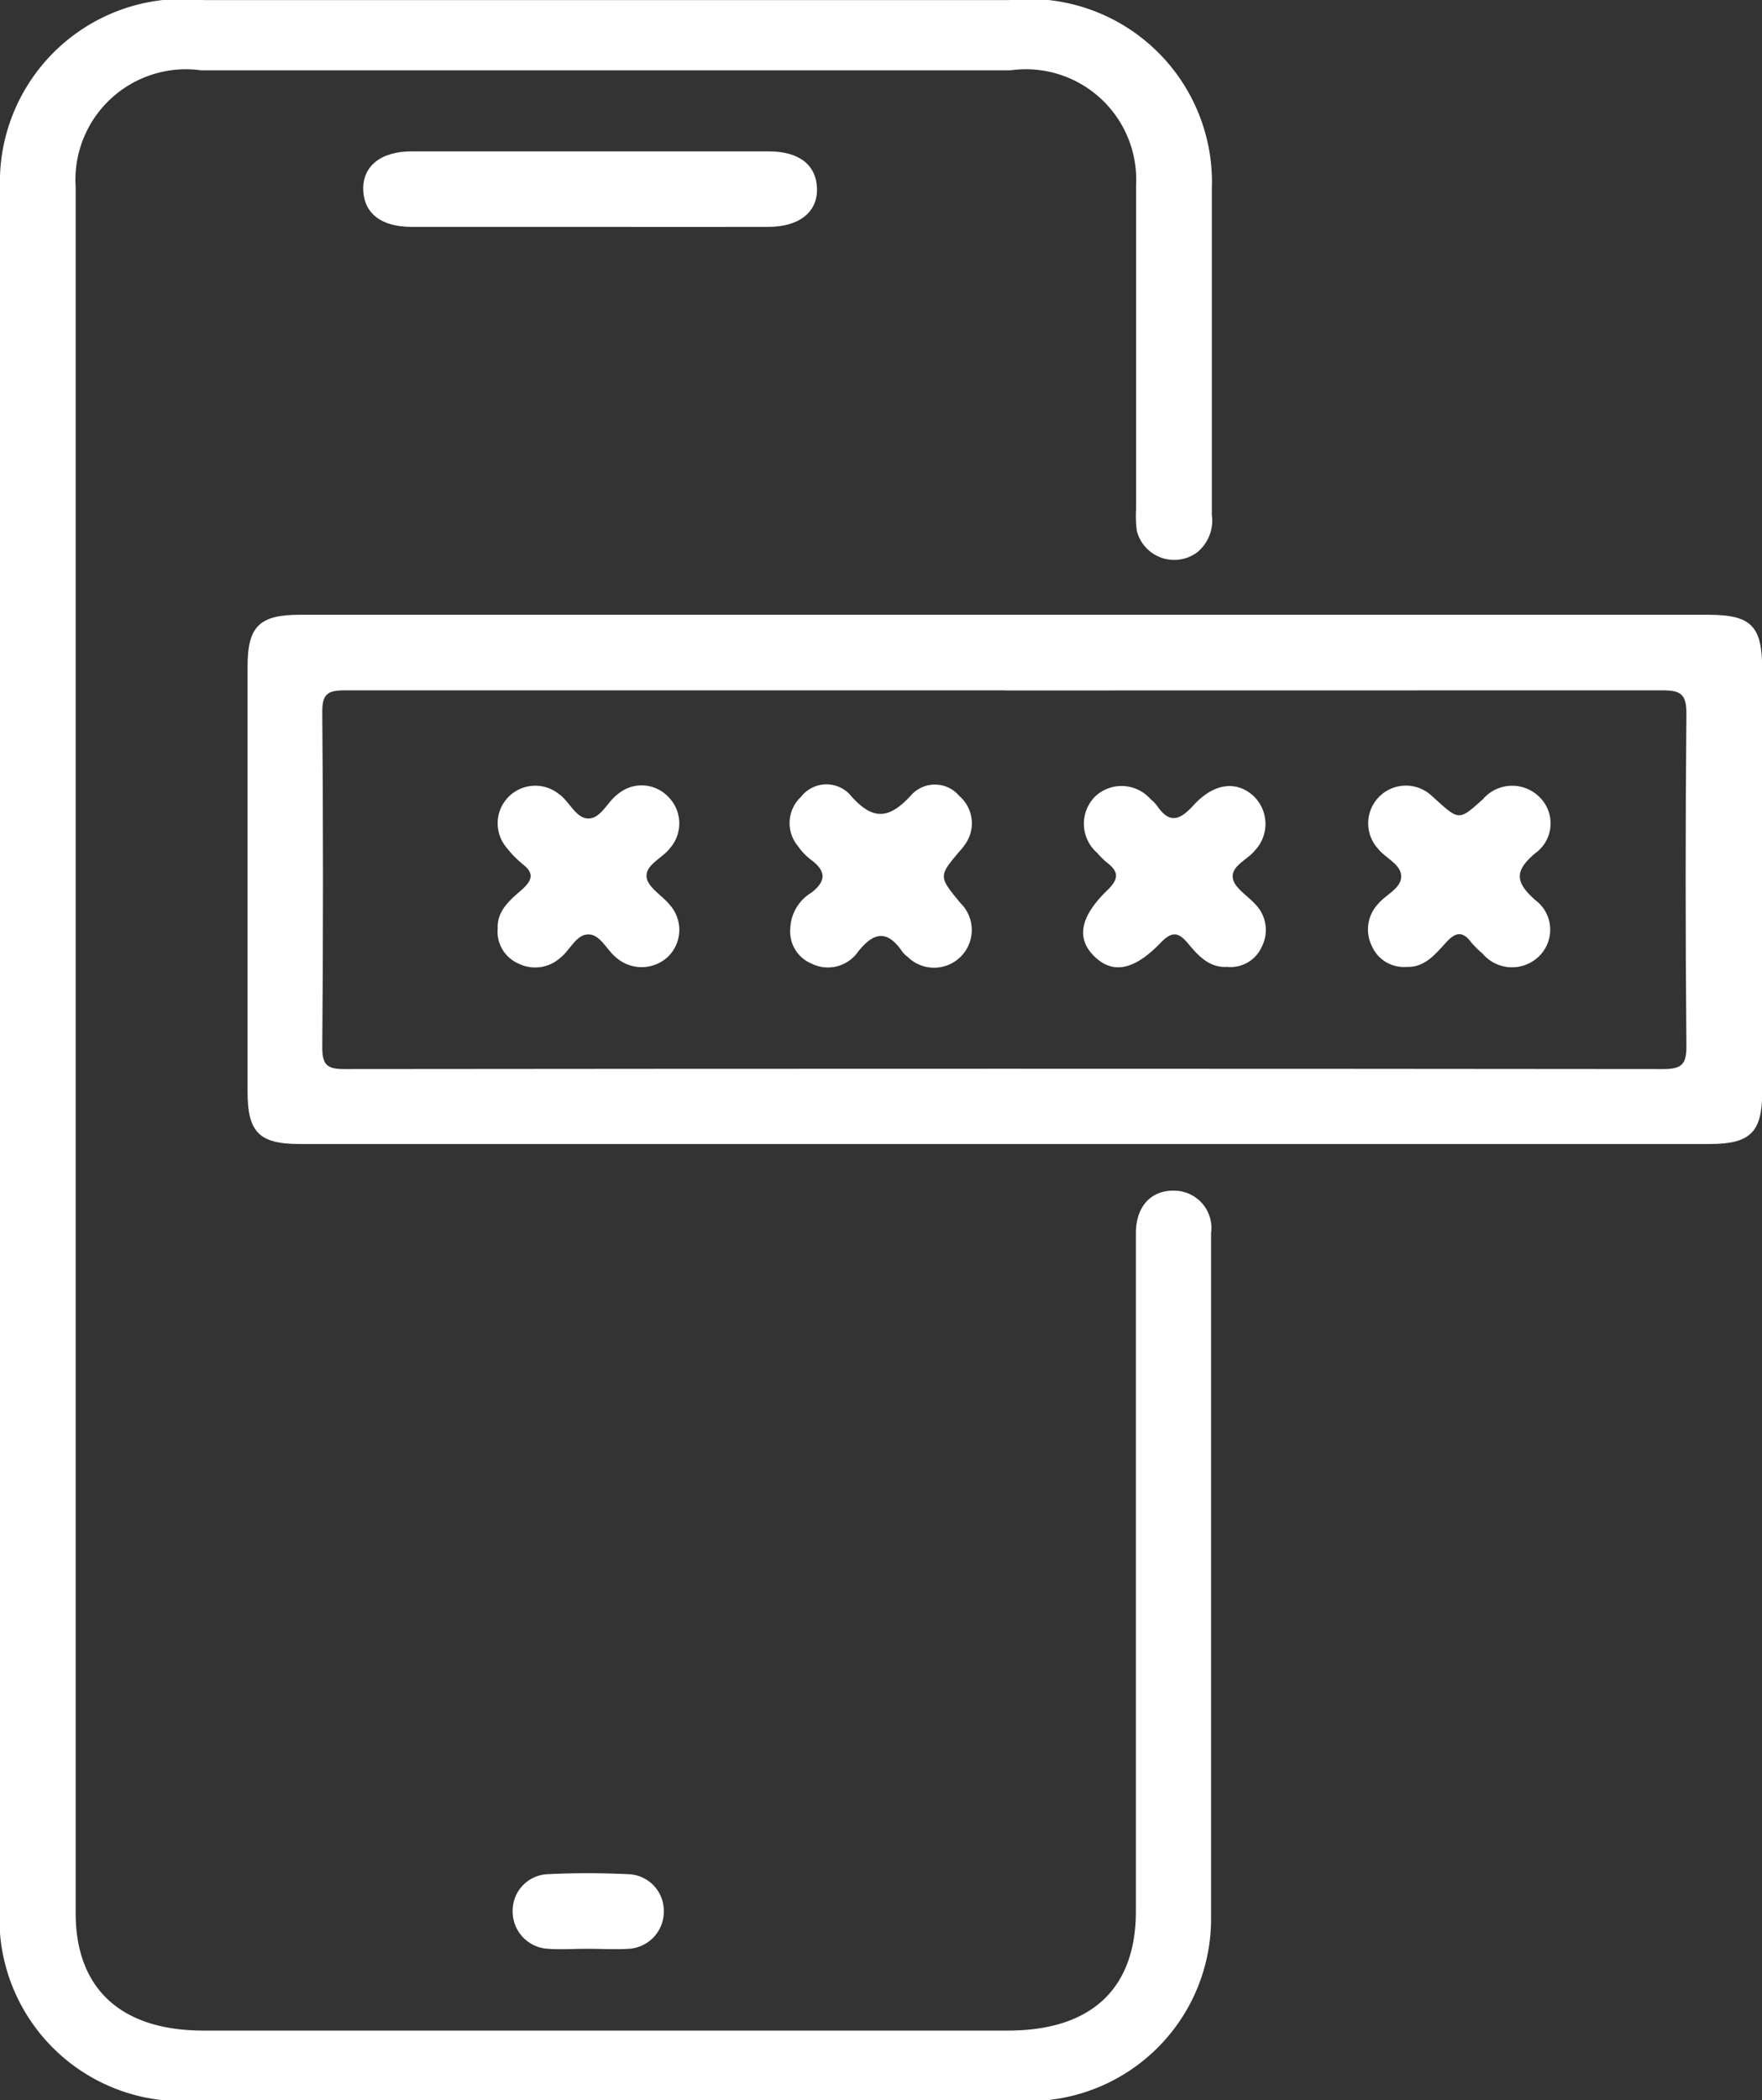 <svg xmlns="http://www.w3.org/2000/svg" width="18.278" height="21.783" viewBox="0 0 18.278 21.783">
  <rect x="0" y="0" width="18.278" height="21.783" fill="#333333" stroke="none"/>
  <g id="Group_1572" data-name="Group 1572" transform="translate(-966.745 -898.722)">
    <path id="Path_3496" data-name="Path 3496" d="M966.745,909.593q0-4.458,0-8.915a1.9,1.9,0,0,1,2.115-1.955h8.346a1.9,1.9,0,0,1,2.11,1.96q0,1.69,0,3.38a.424.424,0,0,1-.153.388.4.4,0,0,1-.625-.223,1.184,1.184,0,0,1-.008-.226q0-1.679,0-3.357a1.145,1.145,0,0,0-1.3-1.194h-8.4a1.147,1.147,0,0,0-1.3,1.214q0,8.949,0,17.9c0,.784.472,1.217,1.325,1.217H977.2c.864,0,1.328-.432,1.328-1.237q0-3.437,0-6.874c0-.053,0-.106,0-.159,0-.279.16-.448.4-.441a.387.387,0,0,1,.38.44q0,2.393,0,4.787c0,.779,0,1.558,0,2.337a1.891,1.891,0,0,1-2.031,1.873q-4.247,0-8.493,0a1.892,1.892,0,0,1-2.045-1.9Q966.744,914.1,966.745,909.593Z" fill="#fff"/>
    <path id="Path_3497" data-name="Path 3497" d="M1022.607,1006.515h7.292c.449,0,.563.114.563.566q0,2.193,0,4.386c0,.415-.124.537-.543.537h-14.632c-.416,0-.537-.123-.537-.542q0-2.205,0-4.411c0-.415.123-.536.543-.536Zm0,.784q-3.424,0-6.848,0c-.177,0-.235.036-.234.225q.015,1.739,0,3.478c0,.191.058.225.234.225q6.836-.007,13.671,0c.185,0,.248-.038.246-.237q-.016-1.727,0-3.454c0-.2-.063-.237-.247-.237Q1026.022,1007.3,1022.61,1007.3Z" transform="translate(-45.437 -101.417)" fill="#fff"/>
    <path id="Path_3498" data-name="Path 3498" d="M1029.118,923.458c-.614,0-1.227,0-1.841,0-.313,0-.492-.14-.5-.383s.179-.4.5-.4h3.707c.314,0,.492.14.5.383s-.18.4-.505.4Q1030.051,923.46,1029.118,923.458Z" transform="translate(-56.264 -22.383)" fill="#fff"/>
    <path id="Path_3499" data-name="Path 3499" d="M1051.543,1222.816c-.131,0-.262.009-.392,0a.387.387,0,0,1-.37-.385.379.379,0,0,1,.364-.389c.277-.014.556-.013.834,0a.38.38,0,0,1,.37.384.386.386,0,0,1-.364.39C1051.838,1222.825,1051.69,1222.815,1051.543,1222.816Z" transform="translate(-78.718 -303.882)" fill="#fff"/>
    <path id="Path_3500" data-name="Path 3500" d="M1048.325,1035.493c-.008-.19.137-.3.262-.411.1-.094.112-.164,0-.252a1.076,1.076,0,0,1-.171-.175.39.39,0,0,1,.539-.558c.114.076.178.256.31.257s.2-.179.31-.256a.381.381,0,0,1,.514.026.39.39,0,0,1,.028.532c-.081.11-.265.178-.247.31.015.106.166.189.246.291a.389.389,0,0,1-.026.532.4.4,0,0,1-.534.009c-.1-.079-.166-.242-.291-.242s-.189.163-.291.243a.39.39,0,0,1-.435.059A.36.36,0,0,1,1048.325,1035.493Z" transform="translate(-76.417 -127.143)" fill="#fff"/>
    <path id="Path_3501" data-name="Path 3501" d="M1096.289,1035.313a.452.452,0,0,1,.221-.375c.158-.124.146-.226-.005-.339a.6.6,0,0,1-.135-.141.371.371,0,0,1,.03-.512.333.333,0,0,1,.5-.032c.245.288.417.267.656,0a.331.331,0,0,1,.487.023.374.374,0,0,1,.053.51.474.474,0,0,1-.046.057c-.225.266-.225.266.006.545a.391.391,0,0,1-.551.555.261.261,0,0,1-.053-.051c-.157-.233-.3-.205-.461,0a.381.381,0,0,1-.484.121A.359.359,0,0,1,1096.289,1035.313Z" transform="translate(-121.346 -126.959)" fill="#fff"/>
    <path id="Path_3502" data-name="Path 3502" d="M1145.828,1035.913c-.185.011-.3-.117-.4-.237s-.166-.141-.289-.013c-.28.29-.5.325-.688.141s-.152-.409.136-.687c.121-.117.118-.193-.007-.287a.841.841,0,0,1-.1-.1.4.4,0,0,1-.019-.586.4.4,0,0,1,.571.027.42.42,0,0,1,.069.07c.127.188.234.154.375,0,.212-.234.443-.261.619-.107a.4.4,0,0,1,.024.569c-.079.1-.253.163-.231.292.017.1.154.18.235.271a.38.38,0,0,1,.068.432A.355.355,0,0,1,1145.828,1035.913Z" transform="translate(-166.354 -127.163)" fill="#fff"/>
    <path id="Path_3503" data-name="Path 3503" d="M1192.712,1035.937a.362.362,0,0,1-.363-.216.386.386,0,0,1,.061-.433c.081-.1.244-.164.243-.29s-.164-.188-.243-.29a.391.391,0,0,1,.544-.559c.019.015.036.033.055.049.245.222.245.222.492,0a.4.4,0,0,1,.588-.021.381.381,0,0,1-.046.582c-.218.184-.207.3,0,.484a.384.384,0,0,1,.042.582.4.4,0,0,1-.588-.026.968.968,0,0,1-.121-.121c-.087-.114-.159-.1-.252,0C1193.012,1035.8,1192.9,1035.944,1192.712,1035.937Z" transform="translate(-211.373 -127.187)" fill="#fff"/>
  </g>
</svg>
